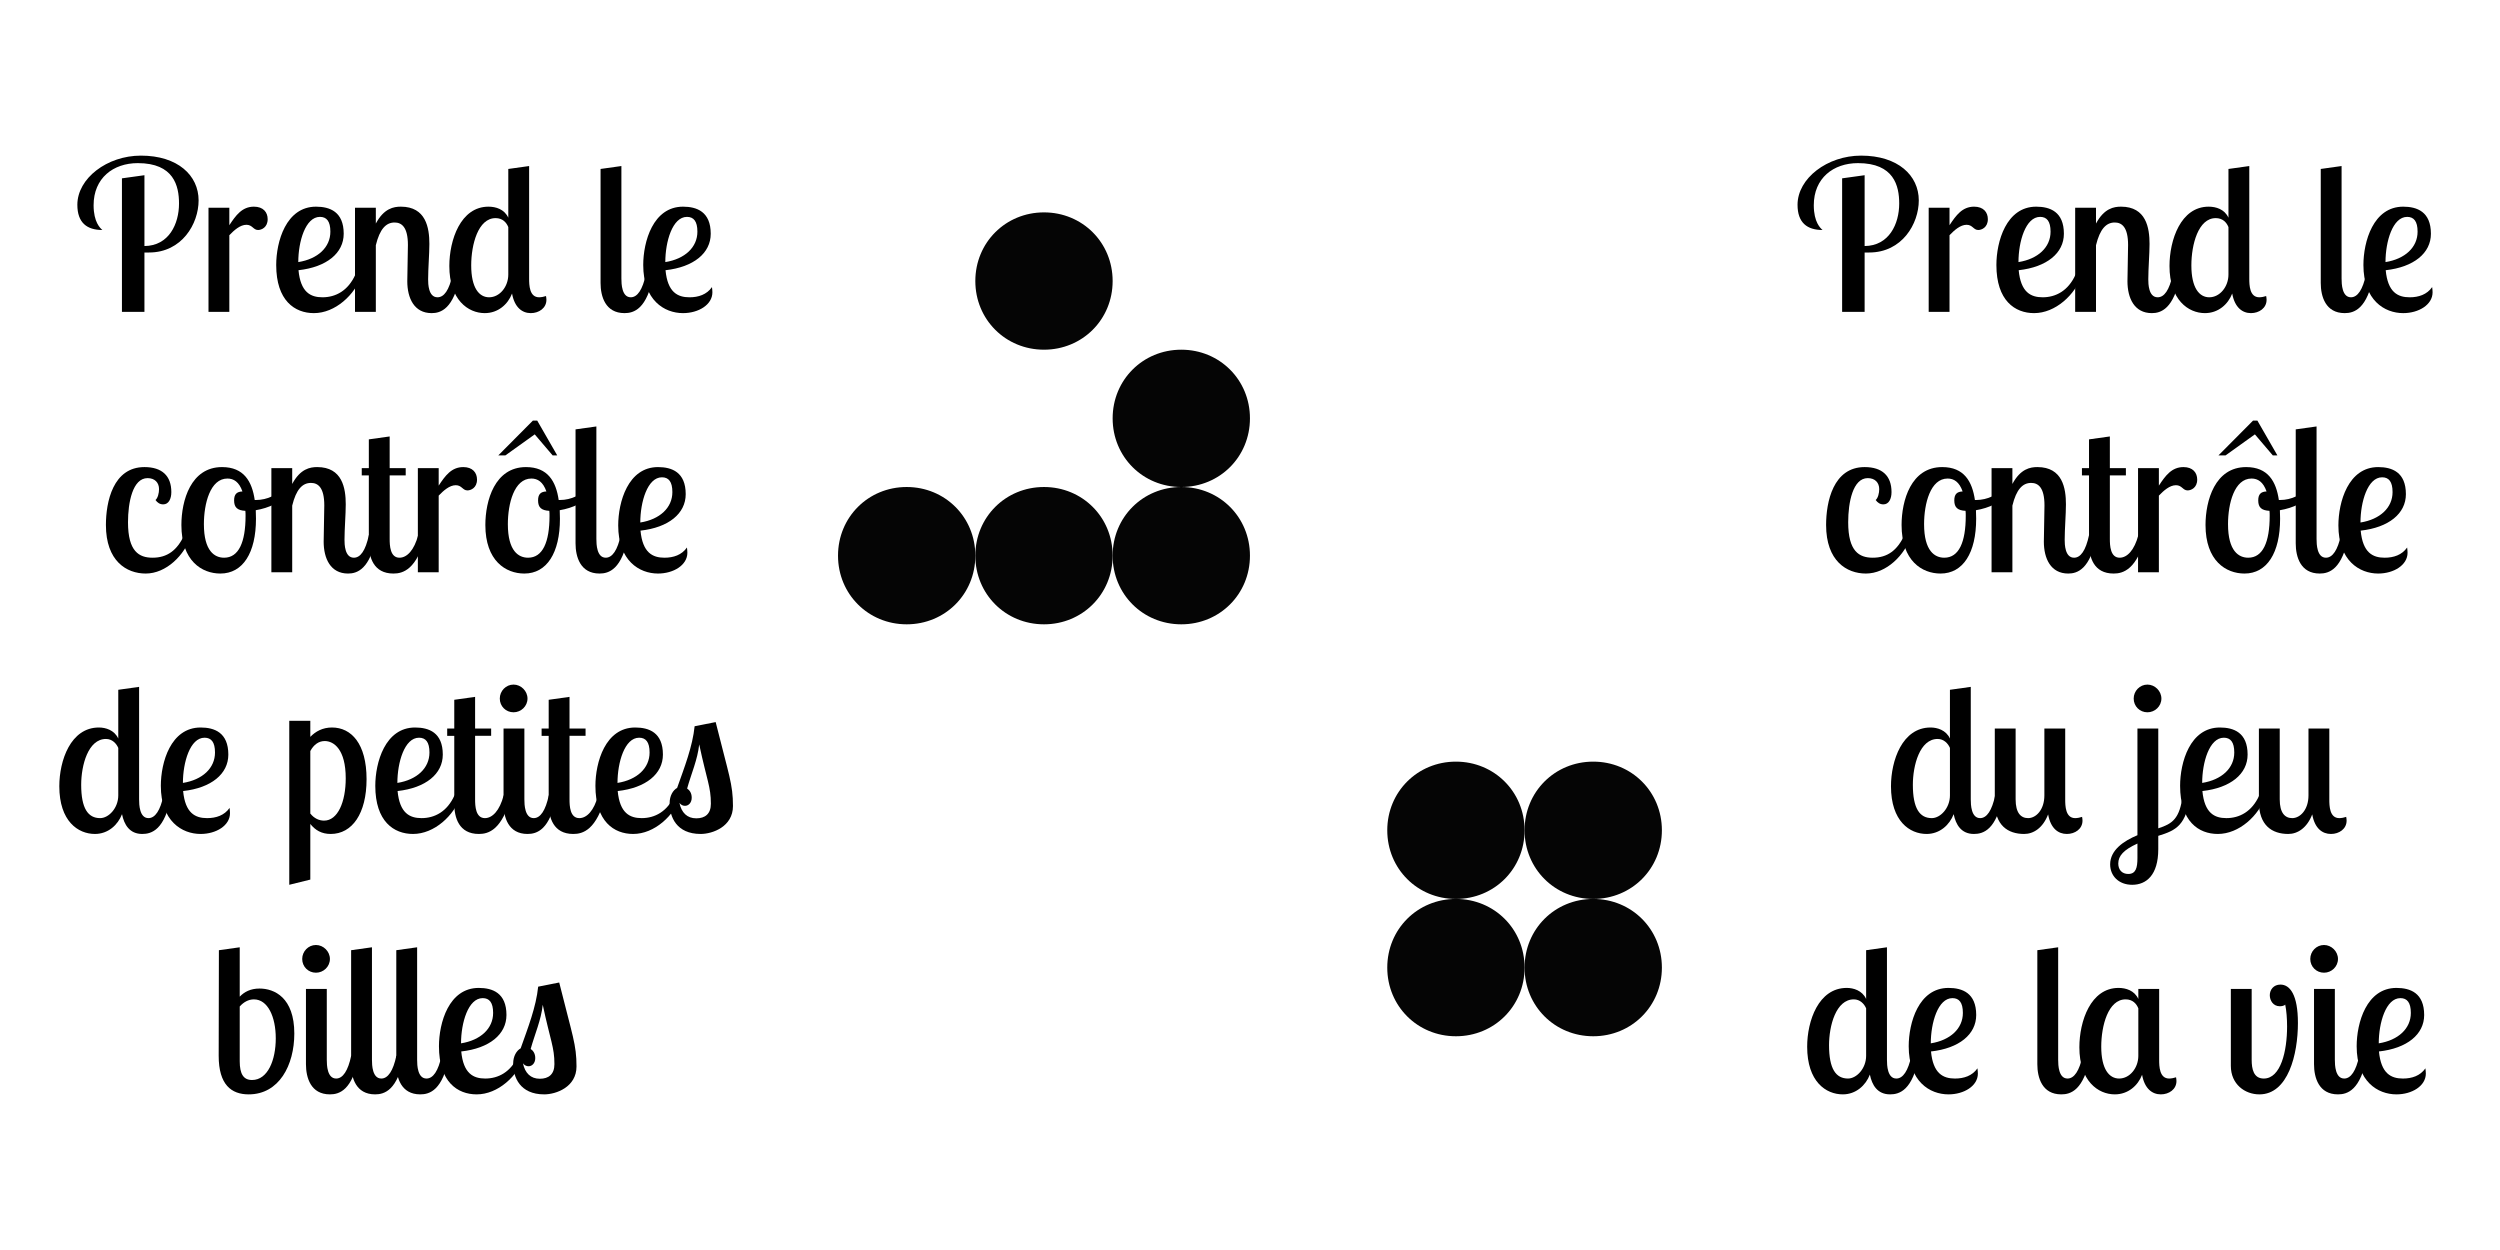 <svg xmlns="http://www.w3.org/2000/svg" id="svg2" width="1200" height="600"><g id="layer1"><g id="g3836" transform="matrix(13.182 0 0 13.182 -952.578 -10507.742)" opacity="0"><animate id="animate3838" fill="freeze" attributeType="CSS" attributeName="opacity" from="0" to="1" dur="0.1s" begin="p3.end"/><animate id="p4" fill="freeze" attributeType="CSS" attributeName="opacity" from="1" to="0" dur="0.1s" begin="p3.end+1s"/><path id="path3841" d="M115.28 812.36c0 1.4-1.1 2.5-2.5 2.5s-2.5-1.1-2.5-2.5 1.1-2.5 2.5-2.5 2.5 1.1 2.5 2.5z" opacity=".98"/><path id="path3843" d="M125.28 822.36c0 1.4-1.1 2.5-2.5 2.5s-2.5-1.1-2.5-2.5 1.1-2.5 2.5-2.5 2.5 1.1 2.5 2.5z" opacity=".98"/><path id="path3845" d="M125.28 827.36c0 1.4-1.1 2.5-2.5 2.5s-2.5-1.1-2.5-2.5 1.1-2.5 2.5-2.5 2.5 1.1 2.5 2.5z" opacity=".98"/></g><g id="g3847" transform="matrix(13.182 0 0 13.182 -1146.667 -10474.786)" opacity="0"><animate id="animate3849" fill="freeze" attributeType="CSS" attributeName="opacity" from="0" to="1" dur="0.1s" begin="p2.end"/><animate id="p3" fill="freeze" attributeType="CSS" attributeName="opacity" from="1" to="0" dur="0.1s" begin="p2.end+1s"/><path id="path3852" d="M135 812.36c0 1.4-1.1 2.5-2.5 2.5s-2.5-1.1-2.5-2.5 1.1-2.5 2.5-2.5 2.5 1.1 2.5 2.5z" opacity=".98"/><path id="path3854" d="M135 827.36c0 1.4-1.1 2.5-2.5 2.5s-2.5-1.1-2.5-2.5 1.1-2.5 2.5-2.5 2.5 1.1 2.5 2.5z" opacity=".98"/><path id="path3856" d="M145 822.36c0 1.4-1.1 2.5-2.5 2.5s-2.5-1.1-2.5-2.5 1.1-2.5 2.5-2.5 2.5 1.1 2.5 2.5z" opacity=".98"/><path id="path3858" d="M145 827.36c0 1.4-1.1 2.5-2.5 2.5s-2.5-1.1-2.5-2.5 1.1-2.5 2.5-2.5 2.5 1.1 2.5 2.5z" opacity=".98"/><path id="path3860" d="M125 817.36c0 1.4-1.1 2.5-2.5 2.5s-2.5-1.1-2.5-2.5 1.1-2.5 2.5-2.5 2.5 1.1 2.5 2.5z" opacity=".98"/><path id="path3862" d="M130 807.36c0 1.4-1.1 2.5-2.5 2.5s-2.5-1.1-2.5-2.5 1.1-2.5 2.5-2.5 2.5 1.1 2.5 2.5z" opacity=".98"/></g><g id="g3864" transform="matrix(13.182 0 0 13.182 -751.195 -10474.786)" opacity="0"><animate id="animate3866" fill="freeze" attributeType="CSS" attributeName="opacity" from="0" to="1" dur="0.1s" begin="p1.end"/><animate id="p2" fill="freeze" attributeType="CSS" attributeName="opacity" from="1" to="0" dur="0.1s" begin="p1.end+1s"/><path id="path3869" d="M100 817.36c0 1.4-1.1 2.5-2.5 2.5s-2.5-1.1-2.5-2.5 1.1-2.5 2.5-2.5 2.5 1.1 2.5 2.5z" opacity=".98"/><path id="path3871" d="M105 817.36c0 1.4-1.1 2.5-2.5 2.5s-2.5-1.1-2.5-2.5 1.1-2.5 2.5-2.5 2.5 1.1 2.5 2.5z" opacity=".98"/><path id="path3873" d="M105 812.36c0 1.4-1.1 2.5-2.5 2.5s-2.5-1.1-2.5-2.5 1.1-2.5 2.5-2.5 2.5 1.1 2.5 2.5z" opacity=".98"/><path id="path3875" d="M105 822.36c0 1.4-1.1 2.5-2.5 2.5s-2.5-1.1-2.5-2.5 1.1-2.5 2.5-2.5 2.5 1.1 2.5 2.5z" opacity=".98"/><path id="path3877" d="M100 812.36c0 1.4-1.1 2.5-2.5 2.5s-2.5-1.1-2.5-2.5 1.1-2.5 2.5-2.5 2.5 1.1 2.5 2.5z" opacity=".98"/><path id="path3879" d="M110 822.36c0 1.4-1.1 2.5-2.5 2.5s-2.5-1.1-2.5-2.5 1.1-2.5 2.5-2.5 2.5 1.1 2.5 2.5z" opacity=".98"/><path id="path3881" d="M110 827.36c0 1.4-1.1 2.5-2.5 2.5s-2.5-1.1-2.5-2.5 1.1-2.5 2.5-2.5 2.5 1.1 2.5 2.5z" opacity=".98"/><path id="path3883" d="M115 822.36c0 1.4-1.1 2.5-2.5 2.5s-2.5-1.1-2.5-2.5 1.1-2.5 2.5-2.5 2.5 1.1 2.5 2.5z" opacity=".98"/><path id="path3885" d="M115 827.36c0 1.4-1.1 2.5-2.5 2.5s-2.5-1.1-2.5-2.5 1.1-2.5 2.5-2.5 2.5 1.1 2.5 2.5z" opacity=".98"/><path id="path3887" d="M95 817.36c0 1.4-1.1 2.5-2.5 2.5s-2.5-1.1-2.5-2.5 1.1-2.5 2.5-2.5 2.5 1.1 2.5 2.5z" opacity=".98"/><path id="path3889" d="M95 807.36c0 1.4-1.1 2.5-2.5 2.5s-2.5-1.1-2.5-2.5 1.1-2.5 2.5-2.5 2.5 1.1 2.5 2.5z" opacity=".98"/></g><g id="g3891" transform="matrix(13.182 0 0 13.182 -190.943 -9782.711)"><animate id="animate3893" fill="freeze" attributeType="CSS" attributeName="opacity" from="0" to="1" dur="0.1s" begin="p4.end+1s"/><animate id="p0" fill="freeze" attributeType="CSS" attributeName="opacity" from="1" to="0" dur="0.1s" begin="1s;p4.end +2s"/><path id="path3896" d="M55 752.36c0 1.4-1.1 2.5-2.5 2.5s-2.5-1.1-2.5-2.5 1.1-2.5 2.5-2.5 2.5 1.1 2.5 2.5z" opacity=".98"/><path id="path3898" d="M60 757.36c0 1.4-1.1 2.5-2.5 2.5s-2.5-1.1-2.5-2.5 1.1-2.5 2.5-2.5 2.5 1.1 2.5 2.5z" opacity=".98"/><path id="path3900" d="M60 762.36c0 1.4-1.1 2.5-2.5 2.5s-2.5-1.1-2.5-2.5 1.1-2.5 2.5-2.5 2.5 1.1 2.5 2.5z" opacity=".98"/><path id="path3902" d="M55 762.36c0 1.4-1.1 2.5-2.5 2.5s-2.5-1.1-2.5-2.5 1.1-2.5 2.5-2.5 2.5 1.1 2.5 2.5z" opacity=".98"/><path id="path3904" d="M50 762.36c0 1.4-1.1 2.5-2.5 2.5s-2.5-1.1-2.5-2.5 1.1-2.5 2.5-2.5 2.5 1.1 2.5 2.5z" opacity=".98"/><path id="path3906" d="M70 772.36c0 1.4-1.1 2.5-2.5 2.5s-2.5-1.1-2.5-2.5 1.1-2.5 2.5-2.5 2.5 1.1 2.5 2.5z" opacity=".98"/><path id="path3908" d="M70 777.36c0 1.4-1.1 2.5-2.5 2.5s-2.5-1.1-2.5-2.5 1.1-2.5 2.5-2.5 2.5 1.1 2.5 2.5z" opacity=".98"/><path id="path3910" d="M75 772.36c0 1.4-1.1 2.5-2.5 2.5s-2.5-1.1-2.5-2.5 1.1-2.5 2.5-2.5 2.5 1.1 2.5 2.5z" opacity=".98"/><path id="path3912" d="M75 777.36c0 1.4-1.1 2.5-2.5 2.5s-2.5-1.1-2.5-2.5 1.1-2.5 2.5-2.5 2.5 1.1 2.5 2.5z" opacity=".98"/></g><g id="g3914" transform="matrix(13.182 0 0 13.182 -718.239 -9815.667)" opacity="0"><animate id="animate3916" fill="freeze" attributeType="CSS" attributeName="opacity" from="0" to="1" dur="0.1s" begin="p0.end"/><animate id="p1" fill="freeze" attributeType="CSS" attributeName="opacity" from="1" to="0" dur="0.1s" begin="p0.end+1s"/><path id="path3919" d="M95 767.36c0 1.4-1.1 2.5-2.5 2.5s-2.5-1.1-2.5-2.5 1.1-2.5 2.5-2.5 2.5 1.1 2.5 2.5z" opacity=".98"/><path id="path3921" d="M100 762.36c0 1.4-1.1 2.5-2.5 2.5s-2.5-1.1-2.5-2.5 1.1-2.5 2.5-2.5 2.5 1.1 2.5 2.5z" opacity=".98"/><path id="path3923" d="M100 757.36c0 1.4-1.1 2.5-2.5 2.5s-2.5-1.1-2.5-2.5 1.1-2.5 2.5-2.5 2.5 1.1 2.5 2.5z" opacity=".98"/><path id="path3925" d="M100 767.36c0 1.4-1.1 2.5-2.5 2.5s-2.5-1.1-2.5-2.5 1.1-2.5 2.5-2.5 2.5 1.1 2.5 2.5z" opacity=".98"/><path id="path3927" d="M90 762.36c0 1.4-1.1 2.5-2.5 2.5s-2.5-1.1-2.5-2.5 1.1-2.5 2.5-2.5 2.5 1.1 2.5 2.5z" opacity=".98"/><path id="path3929" d="M110 772.36c0 1.4-1.1 2.5-2.5 2.5s-2.5-1.1-2.5-2.5 1.1-2.5 2.5-2.5 2.5 1.1 2.5 2.5z" opacity=".98"/><path id="path3931" d="M110 777.36c0 1.4-1.1 2.5-2.5 2.5s-2.5-1.1-2.5-2.5 1.1-2.5 2.5-2.5 2.5 1.1 2.5 2.5z" opacity=".98"/><path id="path3933" d="M115 772.36c0 1.4-1.1 2.5-2.5 2.5s-2.5-1.1-2.5-2.5 1.1-2.5 2.5-2.5 2.5 1.1 2.5 2.5z" opacity=".98"/><path id="path3935" d="M115 777.36c0 1.4-1.1 2.5-2.5 2.5s-2.5-1.1-2.5-2.5 1.1-2.5 2.5-2.5 2.5 1.1 2.5 2.5z" opacity=".98"/></g><g id="flowRoot5228" style="text-align:center;line-height:125%;-inkscape-font-specification:Lobster Two" font-size="100" letter-spacing="0" word-spacing="0" text-anchor="middle" font-family="Lobster Two"><path id="path5267" d="M58.53 85.6v64.1h10.8v-28.5h2.2c15.8 0 23.8-13.8 23.8-25 0-12-10-21.5-27.7-21.5-16.2 0-30.5 10.9-30.5 23.6 0 8.6 4.6 12.1 12 12.1-1-.9-4.2-3.7-4.2-11.9 0-13 9.4-20.2 21.2-20.2 17.3 0 19.8 10.9 19.8 19.4 0 9.7-4.8 20.3-16.6 20.4v-34l-10.8 1.5"/><path id="path5269" d="M100.08 99.7v50h10v-36.8c2.3-2.4 5.2-5 8.2-5 2.9 0 3.3 2.5 5.6 2.5 1.6 0 4.6-1.2 4.6-5.2 0-3.3-2.1-6-6.6-6-5.7 0-8.7 4.2-11.8 8.9v-8.4h-10"/><path id="path5271" d="M164.98 112.2c0-10.6-6.7-13-13.3-13-14.4 0-19.1 16.8-19.1 28 0 17.1 8.9 23.1 18.1 23.1 10.2 0 19.7-8.7 23.1-18.5h-3.2c-3.5 7.8-9.5 10.9-15.8 10.9-5.7 0-10.5-2.4-11.5-13 13.5-1.5 21.7-8.2 21.7-17.5m-21.8 13.6c0-9.8 3.4-21.7 10.4-21.7 3.2 0 5 2.1 5 7.1 0 7.5-6 13.1-15.4 14.6"/><path id="path5273" d="M170.4 99.7v50h10v-32c1.9-7.8 4.9-10.9 9-10.9 3.4 0 6.4 2.2 6.4 10.8 0 2.7-.3 14.9-.3 17.4 0 8.1 3.3 15.3 11.7 15.3 4.2 0 10.7-1.8 13.7-18.5h-3.7c-1.6 7.6-4.1 10.9-7.2 10.9-4.4 0-4.5-6.5-4.5-8.6 0-5.2.6-12.3.6-17 0-7.7-1.6-17.9-13.7-17.9-3.4 0-8.1.8-12 8.1v-7.6h-10"/><path id="path5275" d="M243.98 81.1v23.4c-1.9-4.1-6-5.3-9.5-5.3-13.4 0-18.8 16-18.8 28.5 0 16.2 9 22.6 17 22.6 6.4 0 11.1-4.2 13.1-9.4 1.2 6.7 4.9 9.4 9 9.4 3.9 0 7.5-2.4 7.5-6.4 0-.7-.1-1.2-.2-1.8-.8.3-2.3.6-3.3.6-4.7 0-4.8-5.9-4.8-9v-54l-10 1.4m-9.2 61.6c-4.8 0-8.6-4.5-8.6-15.3 0-10 3.3-22.7 11.7-22.7 3.4 0 5.2 2.1 6.1 4.3v22.8c0 5.8-4.1 10.9-9.2 10.9"/><path id="path5277" d="M288.27 81.1v54.7c0 6.5 2.3 14.5 11.5 14.5 4.4 0 10.9-1.8 13.9-18.5h-3.7c-1.5 7.2-4 10.9-7.2 10.9-4.3 0-4.5-6.4-4.5-9v-54l-10 1.4"/><path id="path5279" d="M341.15 112.2c0-10.6-6.7-13-13.3-13-14.4 0-19.1 16.8-19.1 28 0 16.9 10.1 23.1 19.1 23.1 7.4 0 14.1-4 14.1-10 0-.7-.1-1.6-.2-2.5-2.5 3.6-6.5 4.9-10.8 4.9-5.7 0-10.5-2.4-11.5-13 13.5-1.5 21.7-8.2 21.7-17.5m-21.8 13.6c0-9.8 3.4-21.7 10.4-21.7 3.2 0 5 2.1 5 7.1 0 7.5-6 13.1-15.4 14.6"/><path id="path5281" d="M74.64 240c.9 1.3 2.1 2.1 3.7 2.1 2.6 0 3.9-2.6 3.9-5.9 0-7.8-4.5-12-12.9-12-15.1 0-18.5 16.7-18.5 27.8 0 17.3 9.9 23.3 19.1 23.3 9.8 0 18.7-8.7 21.9-18.5h-3.4c-3.4 7.4-8.2 10.9-15.2 10.9-6.5 0-11.8-3-11.8-17 0-9.5 2.2-21.2 9.4-21.2 3.5 0 5.5 2.2 5.5 5.3 0 1.9-.6 4.3-1.7 5.2"/><path id="path5283" d="M106.57 224.2c-15 0-19.5 16.1-19.5 27.8 0 17.2 9.8 23.3 18.7 23.3 10.8 0 17.1-9.9 17.1-26.3 0-1.4-.1-2.8-.1-4.1 6.1-1 12.7-3.9 15.3-8.2l-1.5-2.7c-3.3 3.4-8.2 6-13.7 6h-.6c-1.3-8.9-5.2-15.8-15.7-15.8m1 43.5c-4.5 0-9.7-3.1-9.7-16.1 0-9.8 3-21.9 11.3-21.9 3 0 5.6 1.6 7.2 6.2-2.6.1-4 1.2-4 4.3 0 3.4 1.6 4.8 5.4 5 .1.8.1 1.6.1 2.4 0 12.7-3.3 20.1-10.3 20.1"/><path id="path5285" d="M130.26 224.7v50h10v-32c1.9-7.8 4.9-10.9 9-10.9 3.4 0 6.4 2.2 6.4 10.8 0 2.7-.3 14.9-.3 17.4 0 8.1 3.3 15.3 11.7 15.3 4.2 0 10.7-1.8 13.7-18.5h-3.7c-1.6 7.6-4.1 10.9-7.2 10.9-4.4 0-4.5-6.5-4.5-8.6 0-5.2.6-12.3.6-17 0-7.7-1.6-17.9-13.7-17.9-3.4 0-8.1.8-12 8.1v-7.6h-10"/><path id="path5287" d="M177.04 210.9v13.8h-3.4v3.5h3.4v32.6c0 6.6 2.2 14.5 11.8 14.5 4.6 0 11.2-1.8 15.6-18.5h-3.7c-1.9 7.3-5.4 10.9-9 10.9-4.5 0-4.7-5.9-4.7-9v-30.5h7.7v-3.5h-7.7v-15.2l-10 1.4"/><path id="path5289" d="M200.57 224.7v50h10v-36.8c2.3-2.4 5.2-5 8.2-5 2.9 0 3.3 2.5 5.6 2.5 1.6 0 4.6-1.2 4.6-5.2 0-3.3-2.1-6-6.6-6-5.7 0-8.7 4.2-11.8 8.9v-8.4h-10"/><path id="path5291" d="M252.47 224.2c-15 0-19.5 16.1-19.5 27.8 0 17.2 9.8 23.3 18.7 23.3 10.8 0 17.1-9.9 17.1-26.3 0-1.4-.1-2.8-.1-4.1 6.1-1 12.7-3.9 15.3-8.2l-1.5-2.7c-3.3 3.4-8.2 6-13.7 6h-.6c-1.3-8.9-5.2-15.8-15.7-15.8m1 43.5c-4.5 0-9.7-3.1-9.7-16.1 0-9.8 3-21.9 11.3-21.9 3 0 5.6 1.6 7.2 6.2-2.6.1-4 1.2-4 4.3 0 3.4 1.6 4.8 5.4 5 .1.8.1 1.6.1 2.4 0 12.7-3.3 20.1-10.3 20.1m14-49.1l-9.6-16.7h-2.1l-16.6 16.7h3.4l14.1-10.1 8.6 10.1h2.2"/><path id="path5293" d="M276.26 206.1v54.7c0 6.5 2.3 14.5 11.5 14.5 4.4 0 10.9-1.8 13.9-18.5h-3.7c-1.5 7.2-4 10.9-7.2 10.9-4.3 0-4.5-6.4-4.5-9v-54l-10 1.4"/><path id="path5295" d="M329.14 237.2c0-10.6-6.7-13-13.3-13-14.4 0-19.1 16.8-19.1 28 0 16.9 10.1 23.1 19.1 23.1 7.4 0 14.1-4 14.1-10 0-.7-.1-1.6-.2-2.5-2.5 3.6-6.5 4.9-10.8 4.9-5.7 0-10.5-2.4-11.5-13 13.5-1.5 21.7-8.2 21.7-17.5m-21.8 13.6c0-9.8 3.4-21.7 10.4-21.7 3.2 0 5 2.1 5 7.1 0 7.5-6 13.1-15.4 14.6"/><path id="path5297" d="M56.77 331.1v23.4c-1.9-4.1-6.1-5.3-9.3-5.3-13.6 0-19 15.9-19 28.2 0 16.8 9 22.9 17.1 22.9 6.3 0 11-4.3 13-9.5 1 5 3.6 9.5 9.7 9.5 4.4 0 10.9-1.8 13.9-18.5h-3.7c-1.5 7.2-4 10.9-7.2 10.9-4.3 0-4.5-6.4-4.5-9v-54l-10 1.4m-8.7 61.6c-5.8 0-9.1-4.6-9.1-16 0-9.3 3.3-22 11.9-22 3 0 5 2.2 5.9 4.3v22.8c0 6.1-4.6 10.9-8.7 10.9"/><path id="path5299" d="M109.6 362.2c0-10.6-6.7-13-13.3-13-14.4 0-19.1 16.8-19.1 28 0 16.9 10.1 23.1 19.1 23.1 7.4 0 14.1-4 14.1-10 0-.7-.1-1.6-.2-2.5-2.5 3.6-6.5 4.9-10.8 4.9-5.7 0-10.5-2.4-11.5-13 13.5-1.5 21.7-8.2 21.7-17.5m-21.8 13.6c0-9.8 3.4-21.7 10.4-21.7 3.2 0 5 2.1 5 7.1 0 7.5-6 13.1-15.4 14.6"/><path id="path5301" d="M138.85 346v78.7l10.1-2.5v-26.7c2.4 3 5.4 4.8 9.8 4.8 10.3 0 17.2-9.8 17.2-26.3 0-17-7.3-24.8-16.6-24.8-4.5 0-7.9 1.9-10.4 4.5V346h-10.1m17 9.7c4.4 0 10.1 4 10.1 17.9 0 11.3-3.8 20.3-10.4 20.3-2.3 0-4.7-1-6.6-3.4v-30c1.6-3 4-4.8 6.9-4.8"/><path id="path5303" d="M212.54 362.2c0-10.6-6.7-13-13.3-13-14.4 0-19.1 16.8-19.1 28 0 17.1 8.9 23.1 18.1 23.1 10.2 0 19.7-8.7 23.1-18.5h-3.2c-3.5 7.8-9.5 10.9-15.8 10.9-5.7 0-10.5-2.4-11.5-13 13.5-1.5 21.7-8.2 21.7-17.5m-21.8 13.6c0-9.8 3.4-21.7 10.4-21.7 3.2 0 5 2.1 5 7.1 0 7.5-6 13.1-15.4 14.6"/><path id="path5305" d="M218.05 335.9v13.8h-3.4v3.5h3.4v32.6c0 6.6 2.2 14.5 11.8 14.5 4.6 0 11.2-1.8 15.6-18.5h-3.7c-1.9 7.3-5.4 10.9-9 10.9-4.5 0-4.7-5.9-4.7-9v-30.5h7.7v-3.5h-7.7v-15.2l-10 1.4"/><path id="path5307" d="M241.7 349.7v36.1c0 6.5 2.3 14.5 11.5 14.5 4.4 0 10.9-1.8 13.9-18.5h-3.7c-1.5 7.2-4 10.9-7.2 10.9-4.3 0-4.5-6.4-4.5-9v-34h-10m-1.8-14.4c0 3.7 2.9 6.6 6.6 6.6 3.6 0 6.7-2.9 6.7-6.6 0-3.6-3.1-6.7-6.7-6.7-3.7 0-6.6 3.1-6.6 6.7"/><path id="path5309" d="M263.37 335.9v13.8h-3.4v3.5h3.4v32.6c0 6.6 2.2 14.5 11.8 14.5 4.6 0 11.2-1.8 15.6-18.5h-3.7c-1.9 7.3-5.4 10.9-9 10.9-4.5 0-4.7-5.9-4.7-9v-30.5h7.7v-3.5h-7.7v-15.2l-10 1.4"/><path id="path5311" d="M318.2 362.2c0-10.6-6.7-13-13.3-13-14.4 0-19.1 16.8-19.1 28 0 17.1 8.9 23.1 18.1 23.1 10.2 0 19.7-8.7 23.1-18.5h-3.2c-3.5 7.8-9.5 10.9-15.8 10.9-5.7 0-10.5-2.4-11.5-13 13.5-1.5 21.7-8.2 21.7-17.5m-21.8 13.6c0-9.8 3.4-21.7 10.4-21.7 3.2 0 5 2.1 5 7.1 0 7.5-6 13.1-15.4 14.6"/><path id="path5313" d="M333.42 348.6c-1 9.8-4.9 19.7-8.4 29.6-2 1.1-3.6 3.8-3.6 7.3 0 6.5 3.2 14.8 14.9 14.8 5.7 0 15.5-3.5 15.5-13.4 0-10.5-1.9-14.6-8.3-40.3l-10.1 2m7.8 37.2c0 4.9-2.8 7-7 7-4.4 0-7.1-2.7-8.1-7.4.8 1 1.7 1.4 2.7 1.4 1.6 0 3.2-1.4 3.2-3.9 0-2.2-1-3.6-2.2-4.4 2-7.2 5-13.8 5.8-21.2 3.7 17.4 5.6 20.3 5.6 28.5"/><path id="path5315" d="M104.97 506.8c0 13.9 6.1 18.5 14.4 18.5 14.6 0 21.9-14 21.9-29.2 0-17.3-9.6-21.6-16.7-21.6-4.3 0-7.3 1.6-9.5 3.9v-23.7l-10 1.4-.1 50.7m27.4-8.4c0 10.4-3.8 20-11.4 20-4.1 0-5.9-2.9-5.9-9v-26.3c1.8-2 4.1-3.4 6.8-3.4 6.7 0 10.5 8.4 10.5 18.7"/><path id="path5317" d="M146.86 474.7v36.1c0 6.5 2.3 14.5 11.5 14.5 4.4 0 10.9-1.8 13.9-18.5h-3.7c-1.5 7.2-4 10.9-7.2 10.9-4.3 0-4.5-6.4-4.5-9v-34h-10m-1.8-14.4c0 3.7 2.9 6.6 6.6 6.6 3.6 0 6.7-2.9 6.7-6.6 0-3.6-3.1-6.7-6.7-6.7-3.7 0-6.6 3.1-6.6 6.7"/><path id="path5319" d="M168.54 456.1v54.7c0 6.5 2.3 14.5 11.5 14.5 4.4 0 10.9-1.8 13.9-18.5h-3.7c-1.5 7.2-4 10.9-7.2 10.9-4.3 0-4.5-6.4-4.5-9v-54l-10 1.4"/><path id="path5321" d="M190.22 456.1v54.7c0 6.5 2.3 14.5 11.5 14.5 4.4 0 10.9-1.8 13.9-18.5h-3.7c-1.5 7.2-4 10.9-7.2 10.9-4.3 0-4.5-6.4-4.5-9v-54l-10 1.4"/><path id="path5323" d="M243.1 487.2c0-10.6-6.7-13-13.3-13-14.4 0-19.1 16.8-19.1 28 0 17.1 8.9 23.1 18.1 23.1 10.2 0 19.7-8.7 23.1-18.5h-3.2c-3.5 7.8-9.5 10.9-15.8 10.9-5.7 0-10.5-2.4-11.5-13 13.5-1.5 21.7-8.2 21.7-17.5m-21.8 13.6c0-9.8 3.4-21.7 10.4-21.7 3.2 0 5 2.1 5 7.1 0 7.5-6 13.1-15.4 14.6"/><path id="path5325" d="M258.32 473.6c-1 9.8-4.9 19.7-8.4 29.6-2 1.1-3.6 3.8-3.6 7.3 0 6.5 3.2 14.8 14.9 14.8 5.7 0 15.5-3.5 15.5-13.4 0-10.5-1.9-14.6-8.3-40.3l-10.1 2m7.8 37.2c0 4.9-2.8 7-7 7-4.4 0-7.1-2.7-8.1-7.4.8 1 1.7 1.4 2.7 1.4 1.6 0 3.2-1.4 3.2-3.9 0-2.2-1-3.6-2.2-4.4 2-7.2 5-13.8 5.8-21.2 3.7 17.4 5.6 20.3 5.6 28.5"/></g><g id="flowRoot5258" style="text-align:center;line-height:125%;-inkscape-font-specification:Lobster Two" font-size="100" letter-spacing="0" word-spacing="0" text-anchor="middle" font-family="Lobster Two"><path id="path5328" d="M884.22 85.6v64.1h10.8v-28.5h2.2c15.8 0 23.8-13.8 23.8-25 0-12-10-21.5-27.7-21.5-16.2 0-30.5 10.9-30.5 23.6 0 8.6 4.6 12.1 12 12.1-1-.9-4.2-3.7-4.2-11.9 0-13 9.4-20.2 21.2-20.2 17.3 0 19.8 10.9 19.8 19.4 0 9.7-4.8 20.3-16.6 20.4v-34l-10.8 1.5"/><path id="path5330" d="M925.77 99.7v50h10v-36.8c2.3-2.4 5.2-5 8.2-5 2.9 0 3.3 2.5 5.6 2.5 1.6 0 4.6-1.2 4.6-5.2 0-3.3-2.1-6-6.6-6-5.7 0-8.7 4.2-11.8 8.9v-8.4h-10"/><path id="path5332" d="M990.67 112.2c0-10.6-6.7-13-13.3-13-14.4 0-19.1 16.8-19.1 28 0 17.1 8.9 23.1 18.1 23.1 10.2 0 19.7-8.7 23.1-18.5h-3.2c-3.5 7.8-9.5 10.9-15.8 10.9-5.7 0-10.5-2.4-11.5-13 13.5-1.5 21.7-8.2 21.7-17.5m-21.8 13.6c0-9.8 3.4-21.7 10.4-21.7 3.2 0 5 2.1 5 7.1 0 7.5-6 13.1-15.4 14.6"/><path id="path5334" d="M996.08 99.7v50h10v-32c1.9-7.8 4.9-10.9 9-10.9 3.4 0 6.4 2.2 6.4 10.8 0 2.7-.3 14.9-.3 17.4 0 8.1 3.3 15.3 11.7 15.3 4.2 0 10.7-1.8 13.7-18.5h-3.7c-1.6 7.6-4.1 10.9-7.2 10.9-4.4 0-4.5-6.5-4.5-8.6 0-5.2.6-12.3.6-17 0-7.7-1.6-17.9-13.7-17.9-3.4 0-8.1.8-12 8.1v-7.6h-10"/><path id="path5336" d="M1069.66 81.1v23.4c-1.9-4.1-6-5.3-9.5-5.3-13.4 0-18.8 16-18.8 28.5 0 16.2 9 22.6 17 22.6 6.4 0 11.1-4.2 13.1-9.4 1.2 6.7 4.9 9.4 9 9.4 3.9 0 7.5-2.4 7.5-6.4 0-.7-.1-1.2-.2-1.8-.8.3-2.3.6-3.3.6-4.7 0-4.8-5.9-4.8-9v-54l-10 1.4m-9.2 61.6c-4.8 0-8.6-4.5-8.6-15.3 0-10 3.3-22.7 11.7-22.7 3.4 0 5.2 2.1 6.1 4.3v22.8c0 5.8-4.1 10.9-9.2 10.9"/><path id="path5338" d="M1113.96 81.1v54.7c0 6.5 2.3 14.5 11.5 14.5 4.4 0 10.9-1.8 13.9-18.5h-3.7c-1.5 7.2-4 10.9-7.2 10.9-4.3 0-4.5-6.4-4.5-9v-54l-10 1.4"/><path id="path5340" d="M1166.84 112.2c0-10.6-6.7-13-13.3-13-14.4 0-19.1 16.8-19.1 28 0 16.9 10.1 23.1 19.1 23.1 7.4 0 14.1-4 14.1-10 0-.7-.1-1.6-.2-2.5-2.5 3.6-6.5 4.9-10.8 4.9-5.7 0-10.5-2.4-11.5-13 13.5-1.5 21.7-8.2 21.7-17.5m-21.8 13.6c0-9.8 3.4-21.7 10.4-21.7 3.2 0 5 2.1 5 7.1 0 7.5-6 13.1-15.4 14.6"/><path id="path5342" d="M900.33 240c.9 1.3 2.1 2.1 3.7 2.1 2.6 0 3.9-2.6 3.9-5.9 0-7.8-4.5-12-12.9-12-15.1 0-18.5 16.7-18.5 27.8 0 17.3 9.9 23.3 19.1 23.3 9.8 0 18.7-8.7 21.9-18.5h-3.4c-3.4 7.4-8.2 10.9-15.2 10.9-6.5 0-11.8-3-11.8-17 0-9.5 2.2-21.2 9.4-21.2 3.5 0 5.5 2.2 5.5 5.3 0 1.9-.6 4.3-1.7 5.2"/><path id="path5344" d="M932.26 224.2c-15 0-19.5 16.1-19.5 27.8 0 17.2 9.8 23.3 18.7 23.3 10.8 0 17.1-9.9 17.1-26.3 0-1.4-.1-2.8-.1-4.1 6.1-1 12.7-3.9 15.3-8.2l-1.5-2.7c-3.3 3.4-8.2 6-13.7 6h-.6c-1.3-8.9-5.2-15.8-15.7-15.8m1 43.5c-4.5 0-9.7-3.1-9.7-16.1 0-9.8 3-21.9 11.3-21.9 3 0 5.6 1.6 7.2 6.2-2.6.1-4 1.2-4 4.3 0 3.4 1.6 4.8 5.4 5 .1.8.1 1.6.1 2.4 0 12.7-3.3 20.1-10.3 20.1"/><path id="path5346" d="M955.95 224.7v50h10v-32c1.9-7.8 4.9-10.9 9-10.9 3.4 0 6.4 2.2 6.4 10.8 0 2.7-.3 14.9-.3 17.4 0 8.1 3.3 15.3 11.7 15.3 4.2 0 10.7-1.8 13.7-18.5h-3.7c-1.6 7.6-4.1 10.9-7.2 10.9-4.4 0-4.5-6.5-4.5-8.6 0-5.2.6-12.3.6-17 0-7.7-1.6-17.9-13.7-17.9-3.4 0-8.1.8-12 8.1v-7.6h-10"/><path id="path5348" d="M1002.73 210.9v13.8h-3.4v3.5h3.4v32.6c0 6.6 2.2 14.5 11.8 14.5 4.6 0 11.2-1.8 15.6-18.5h-3.7c-1.9 7.3-5.4 10.9-9 10.9-4.5 0-4.7-5.9-4.7-9v-30.5h7.7v-3.5h-7.7v-15.2l-10 1.4"/><path id="path5350" d="M1026.26 224.7v50h10v-36.8c2.3-2.4 5.2-5 8.2-5 2.9 0 3.3 2.5 5.6 2.5 1.6 0 4.6-1.2 4.6-5.2 0-3.3-2.1-6-6.6-6-5.7 0-8.7 4.2-11.8 8.9v-8.4h-10"/><path id="path5352" d="M1078.15 224.2c-15 0-19.5 16.1-19.5 27.8 0 17.2 9.8 23.3 18.7 23.3 10.8 0 17.1-9.9 17.1-26.3 0-1.4-.1-2.8-.1-4.1 6.1-1 12.7-3.9 15.3-8.2l-1.5-2.7c-3.3 3.4-8.2 6-13.7 6h-.6c-1.3-8.9-5.2-15.8-15.7-15.8m1 43.5c-4.5 0-9.7-3.1-9.7-16.1 0-9.8 3-21.9 11.3-21.9 3 0 5.6 1.6 7.2 6.2-2.6.1-4 1.2-4 4.3 0 3.4 1.6 4.8 5.4 5 .1.8.1 1.6.1 2.4 0 12.7-3.3 20.1-10.3 20.1m14-49.1l-9.6-16.7h-2.1l-16.6 16.7h3.4l14.1-10.1 8.6 10.1h2.2"/><path id="path5354" d="M1101.95 206.1v54.7c0 6.5 2.3 14.5 11.5 14.5 4.4 0 10.9-1.8 13.9-18.5h-3.7c-1.5 7.2-4 10.9-7.2 10.9-4.3 0-4.5-6.4-4.5-9v-54l-10 1.4"/><path id="path5356" d="M1154.83 237.2c0-10.6-6.7-13-13.3-13-14.4 0-19.1 16.8-19.1 28 0 16.9 10.1 23.1 19.1 23.1 7.4 0 14.1-4 14.1-10 0-.7-.1-1.6-.2-2.5-2.5 3.6-6.5 4.9-10.8 4.9-5.7 0-10.5-2.4-11.5-13 13.5-1.5 21.7-8.2 21.7-17.5m-21.8 13.6c0-9.8 3.4-21.7 10.4-21.7 3.2 0 5 2.1 5 7.1 0 7.5-6 13.1-15.4 14.6"/><path id="path5358" d="M935.97 331.1v23.4c-1.9-4.1-6.1-5.3-9.3-5.3-13.6 0-19 15.9-19 28.2 0 16.8 9 22.9 17.1 22.9 6.3 0 11-4.3 13-9.5 1 5 3.6 9.5 9.7 9.5 4.4 0 10.9-1.8 13.9-18.5h-3.7c-1.5 7.2-4 10.9-7.2 10.9-4.3 0-4.5-6.4-4.5-9v-54l-10 1.4m-8.7 61.6c-5.8 0-9.1-4.6-9.1-16 0-9.3 3.3-22 11.9-22 3 0 5 2.2 5.9 4.3v22.8c0 6.1-4.6 10.9-8.7 10.9"/><path id="path5360" d="M981.3 349.7v32.1c0 6.9-4 10.9-7.8 10.9-3.5 0-6-2.5-6-9v-34h-10v35.1c0 11.4 6.3 15.5 14.1 15.5 4.5 0 9-2.9 11.5-9.4 1.2 6.8 4.9 9.4 9 9.4 3.9 0 7.5-2.4 7.5-6.4 0-.7-.1-1.2-.2-1.8-.8.3-2.3.6-3.3.6-4.7 0-4.8-5.9-4.8-9v-34h-10"/><path id="path5362" d="M1025.97 349.7v51.2c-6.5 2.7-13.1 7.1-13.1 14 0 5.4 4 9.8 10.6 9.8 6.7 0 12.5-4.6 12.5-17.1v-6.4c8.9-2.7 13.3-5.2 15.4-19.4h-3.7c-1.4 11.2-4.9 13.6-11.7 15.8v-47.9h-10m-1.8-14.4c0 3.7 2.9 6.6 6.6 6.6 3.6 0 6.7-2.9 6.7-6.6 0-3.6-3.1-6.7-6.7-6.7-3.7 0-6.6 3.1-6.6 6.7m-2.6 84.2c-3 0-4.8-2-4.8-5 0-3.7 2.6-6.6 9.2-9.6v7c0 4.7-.8 7.6-4.4 7.6"/><path id="path5364" d="M1078.85 362.2c0-10.6-6.7-13-13.3-13-14.4 0-19.1 16.8-19.1 28 0 17.1 8.9 23.1 18.1 23.1 10.2 0 19.7-8.7 23.1-18.5h-3.2c-3.5 7.8-9.5 10.9-15.8 10.9-5.7 0-10.5-2.4-11.5-13 13.5-1.5 21.7-8.2 21.7-17.5m-21.8 13.6c0-9.8 3.4-21.7 10.4-21.7 3.2 0 5 2.1 5 7.1 0 7.5-6 13.1-15.4 14.6"/><path id="path5366" d="M1108.07 349.7v32.1c0 6.9-4 10.9-7.8 10.9-3.5 0-6-2.5-6-9v-34h-10v35.1c0 11.4 6.3 15.5 14.1 15.5 4.5 0 9-2.9 11.5-9.4 1.2 6.8 4.9 9.4 9 9.4 3.9 0 7.5-2.4 7.5-6.4 0-.7-.1-1.2-.2-1.8-.8.3-2.3.6-3.3.6-4.7 0-4.8-5.9-4.8-9v-34h-10"/><path id="path5368" d="M895.74 456.1v23.4c-1.9-4.1-6.1-5.3-9.3-5.3-13.6 0-19 15.9-19 28.2 0 16.8 9 22.9 17.1 22.9 6.3 0 11-4.3 13-9.5 1 5 3.6 9.5 9.7 9.5 4.4 0 10.9-1.8 13.9-18.5h-3.7c-1.5 7.2-4 10.9-7.2 10.9-4.3 0-4.5-6.4-4.5-9v-54l-10 1.4m-8.7 61.6c-5.8 0-9.1-4.6-9.1-16 0-9.3 3.3-22 11.9-22 3 0 5 2.2 5.9 4.3v22.8c0 6.1-4.6 10.9-8.7 10.9"/><path id="path5370" d="M948.58 487.2c0-10.6-6.7-13-13.3-13-14.4 0-19.1 16.8-19.1 28 0 16.9 10.1 23.1 19.1 23.1 7.4 0 14.1-4 14.1-10 0-.7-.1-1.6-.2-2.5-2.5 3.6-6.5 4.9-10.8 4.9-5.7 0-10.5-2.4-11.5-13 13.5-1.5 21.7-8.2 21.7-17.5m-21.8 13.6c0-9.8 3.4-21.7 10.4-21.7 3.2 0 5 2.1 5 7.1 0 7.5-6 13.1-15.4 14.6"/><path id="path5372" d="M977.92 456.1v54.7c0 6.5 2.3 14.5 11.5 14.5 4.4 0 10.9-1.8 13.9-18.5h-3.7c-1.5 7.2-4 10.9-7.2 10.9-4.3 0-4.5-6.4-4.5-9v-54l-10 1.4"/><path id="path5374" d="M1026.4 474.7v4.8c-1.9-4.1-6-5.3-9.5-5.3-13.4 0-18.8 16-18.8 28.5 0 16.2 9 22.6 17 22.6 6.4 0 11.1-4.2 13.1-9.4 1.2 6.7 4.9 9.4 9 9.4 3.9 0 7.5-2.4 7.5-6.4 0-.7-.1-1.2-.2-1.8-.8.3-2.3.6-3.3.6-4.7 0-4.8-5.9-4.8-9v-34h-10m-9.2 43c-4.8 0-8.6-4.5-8.6-15.3 0-10 3.3-22.7 11.7-22.7 3.4 0 5.2 2.1 6.1 4.3v22.8c0 5.8-4.1 10.9-9.2 10.9"/><path id="path5376" d="M1103 491c0-13.5-3.8-18.4-8.4-18.4-3.3 0-5.1 2.5-5.1 5.1 0 2.5 1.6 5.3 4.8 5.3.6 0 2-.1 2.6-.8.6 2.9.9 6.8.9 10.5 0 11.8-3 25-11.2 25-4.9 0-5.8-4.6-5.8-9v-34h-10v36.9c0 8.9 6.8 13.7 13.7 13.7 13.8 0 18.5-19.2 18.5-34.3"/><path id="path5378" d="M1110.73 474.7v36.1c0 6.5 2.3 14.5 11.5 14.5 4.4 0 10.9-1.8 13.9-18.5h-3.7c-1.5 7.2-4 10.9-7.2 10.9-4.3 0-4.5-6.4-4.5-9v-34h-10m-1.8-14.4c0 3.7 2.9 6.6 6.6 6.6 3.6 0 6.7-2.9 6.7-6.6 0-3.6-3.1-6.7-6.7-6.7-3.7 0-6.6 3.1-6.6 6.7"/><path id="path5380" d="M1163.6 487.2c0-10.6-6.7-13-13.3-13-14.4 0-19.1 16.8-19.1 28 0 16.9 10.1 23.1 19.1 23.1 7.4 0 14.1-4 14.1-10 0-.7-.1-1.6-.2-2.5-2.5 3.6-6.5 4.9-10.8 4.9-5.7 0-10.5-2.4-11.5-13 13.5-1.5 21.7-8.2 21.7-17.5m-21.8 13.6c0-9.8 3.4-21.7 10.4-21.7 3.2 0 5 2.1 5 7.1 0 7.5-6 13.1-15.4 14.6"/></g></g></svg>